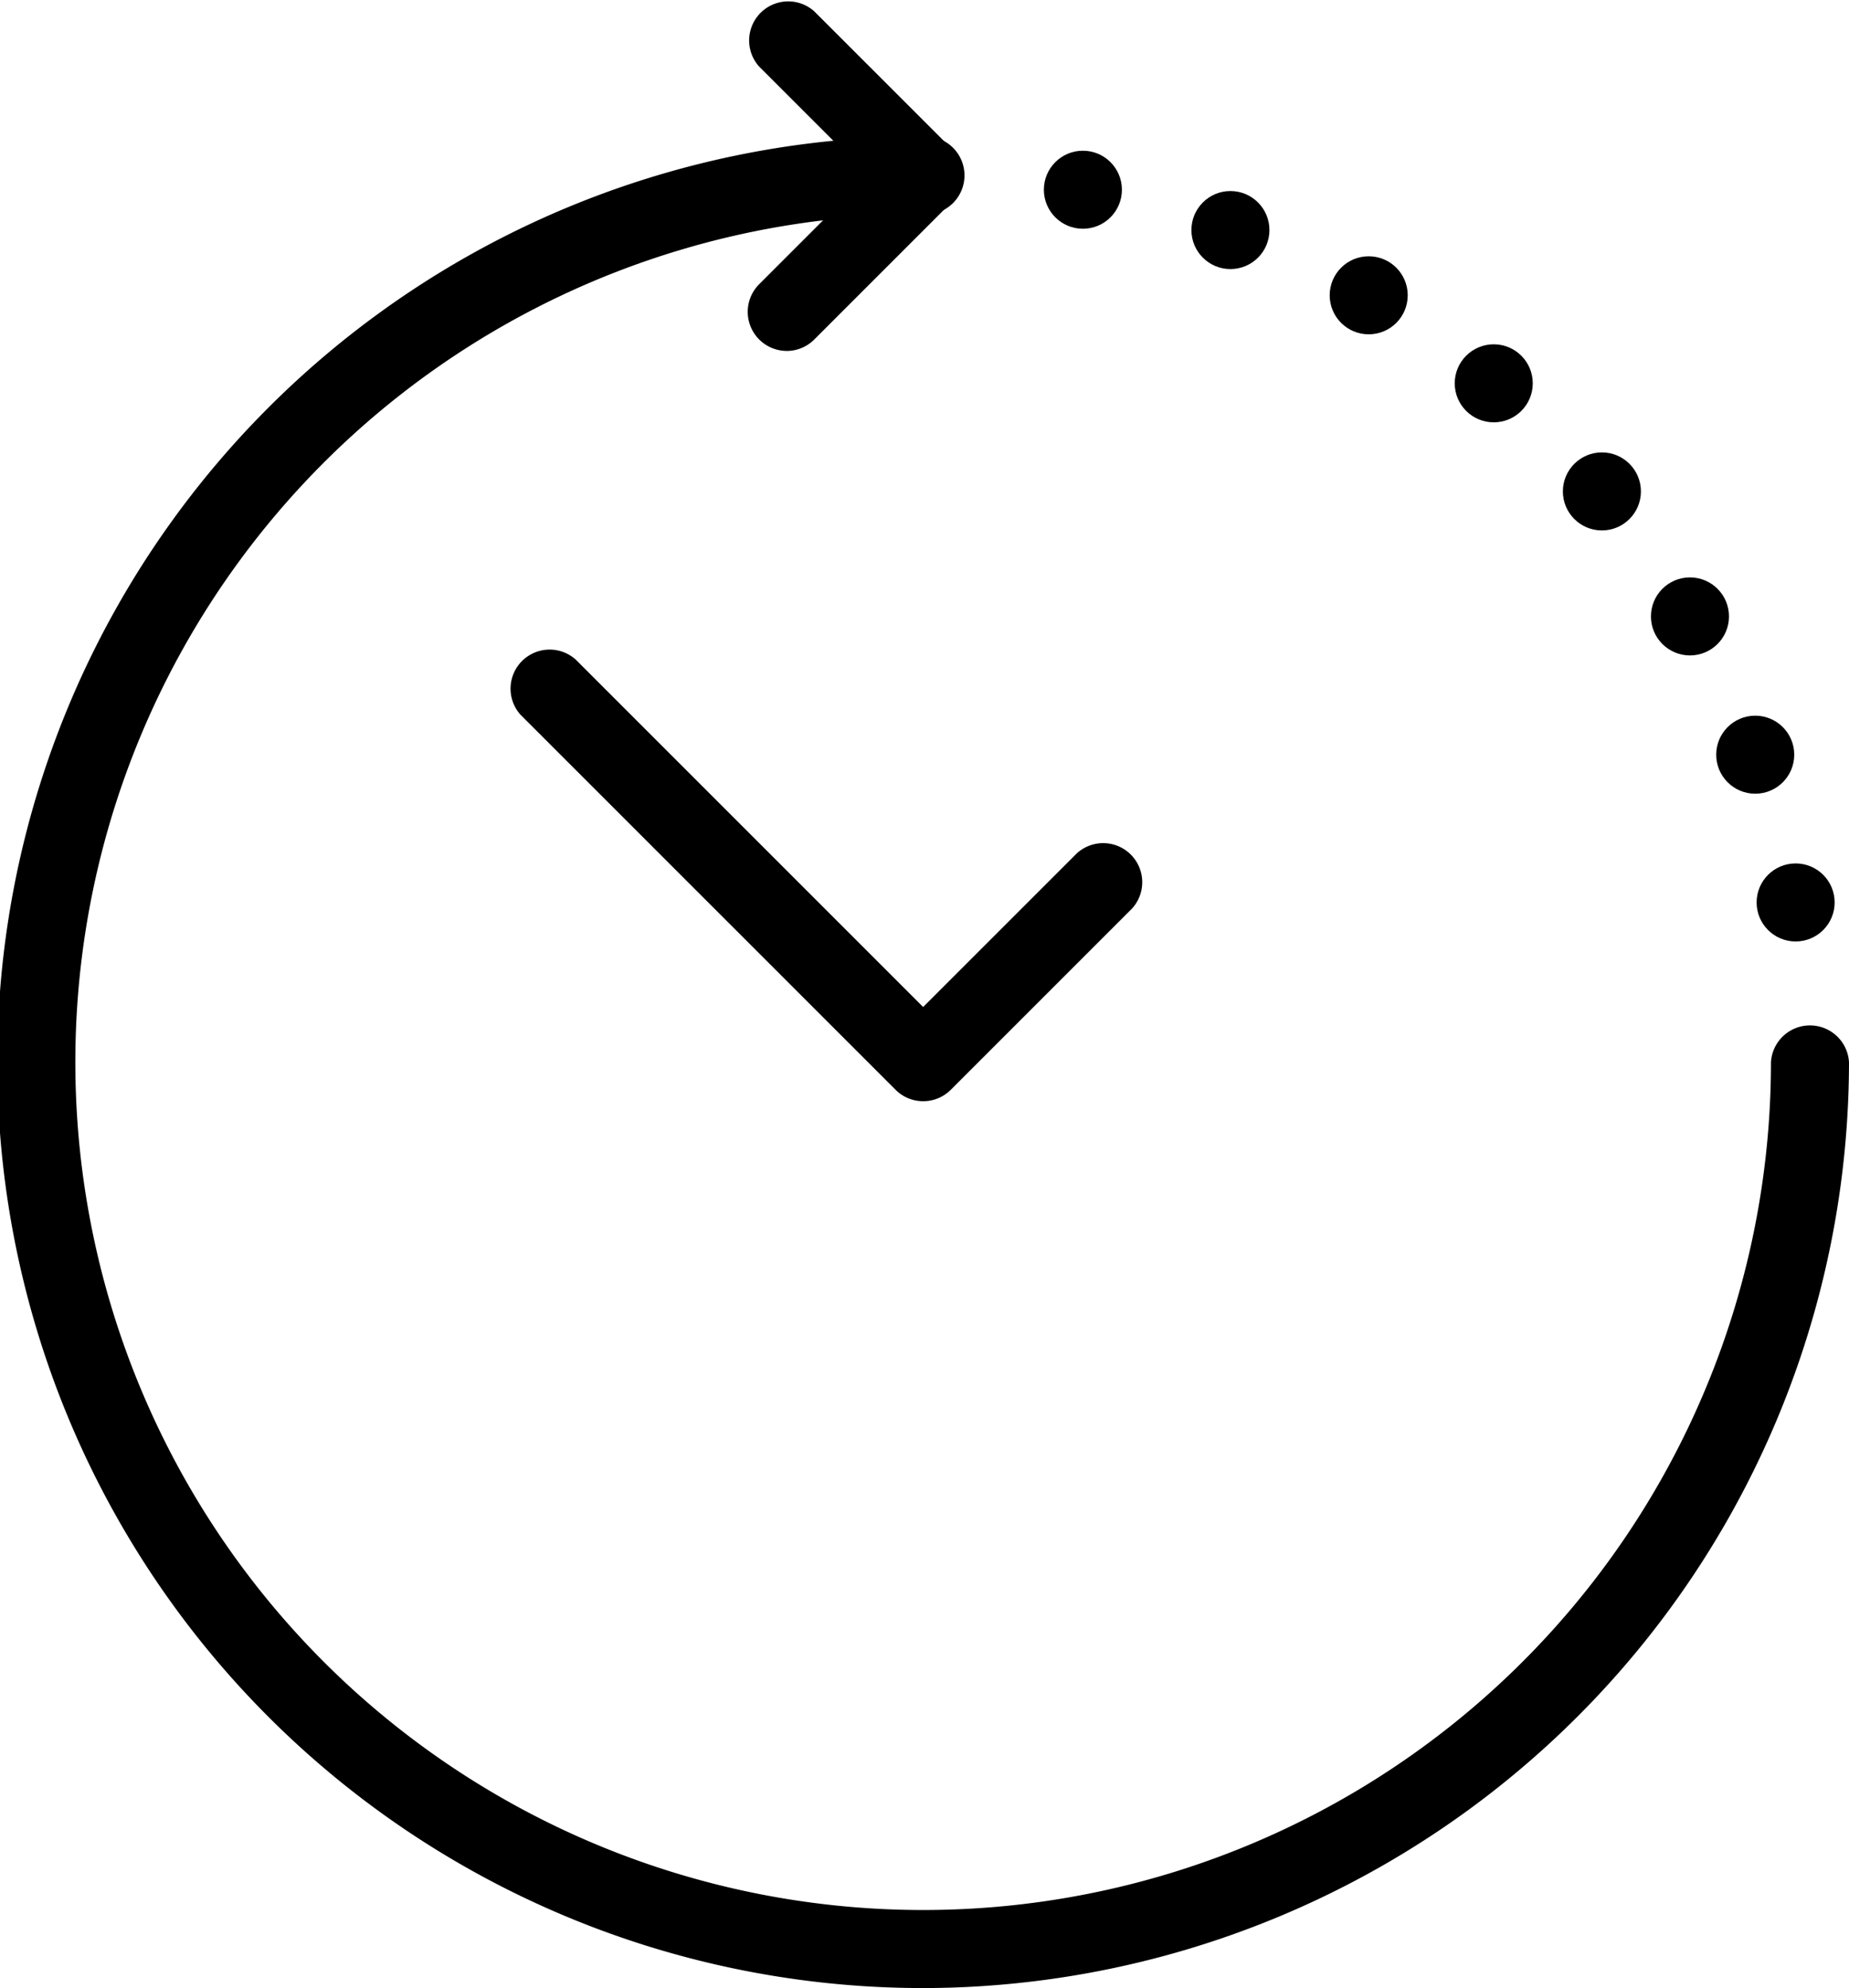 <svg id="time" xmlns="http://www.w3.org/2000/svg" width="85.16" height="91.566" viewBox="0 0 85.16 91.566">
  <ellipse id="Ellipse_4" data-name="Ellipse 4" cx="1.797" cy="1.797" rx="1.797" ry="1.797" transform="translate(67.001 15.858)"/>
  <ellipse id="Ellipse_5" data-name="Ellipse 5" cx="1.797" cy="1.797" rx="1.797" ry="1.797" transform="translate(48.078 6.942)"/>
  <ellipse id="Ellipse_6" data-name="Ellipse 6" cx="1.797" cy="1.797" rx="1.797" ry="1.797" transform="translate(54.873 8.799)"/>
  <ellipse id="Ellipse_7" data-name="Ellipse 7" cx="1.797" cy="1.797" rx="1.797" ry="1.797" transform="translate(61.242 11.804)"/>
  <ellipse id="Ellipse_8" data-name="Ellipse 8" cx="1.797" cy="1.797" rx="1.797" ry="1.797" transform="translate(71.982 20.837)"/>
  <ellipse id="Ellipse_9" data-name="Ellipse 9" cx="1.797" cy="1.797" rx="1.797" ry="1.797" transform="translate(76.038 26.594)"/>
  <ellipse id="Ellipse_10" data-name="Ellipse 10" cx="1.797" cy="1.797" rx="1.797" ry="1.797" transform="translate(79.044 32.963)"/>
  <ellipse id="Ellipse_11" data-name="Ellipse 11" cx="1.797" cy="1.797" rx="1.797" ry="1.797" transform="translate(80.905 39.768)"/>
  <path id="Path_319" data-name="Path 319" d="M61.93,121.5a42.642,42.642,0,0,1,0-85.285,1.8,1.8,0,1,1,0,3.594,39.048,39.048,0,1,0,39.048,39.049h0a1.8,1.8,0,0,1,3.594,0A42.691,42.691,0,0,1,61.93,121.5Z" transform="translate(-19.412 -29.933)"/>
  <path id="Path_320" data-name="Path 320" d="M212.815,17.426a1.8,1.8,0,0,1-1.271-3.068l5.016-5.016-5.016-5.016a1.8,1.8,0,0,1,2.541-2.542l6.287,6.287a1.8,1.8,0,0,1,0,2.542L214.086,16.9a1.79,1.79,0,0,1-1.271.527Z" transform="translate(-176.583 -1.263)"/>
  <path id="Path_321" data-name="Path 321" d="M168.963,188.251a1.791,1.791,0,0,1-1.27-.526l-17.272-17.271a1.8,1.8,0,0,1,2.542-2.542l16,16,7.087-7.086a1.8,1.8,0,0,1,2.542,2.542l-8.357,8.357A1.792,1.792,0,0,1,168.963,188.251Z" transform="translate(-126.445 -137.531)"/>
</svg>
